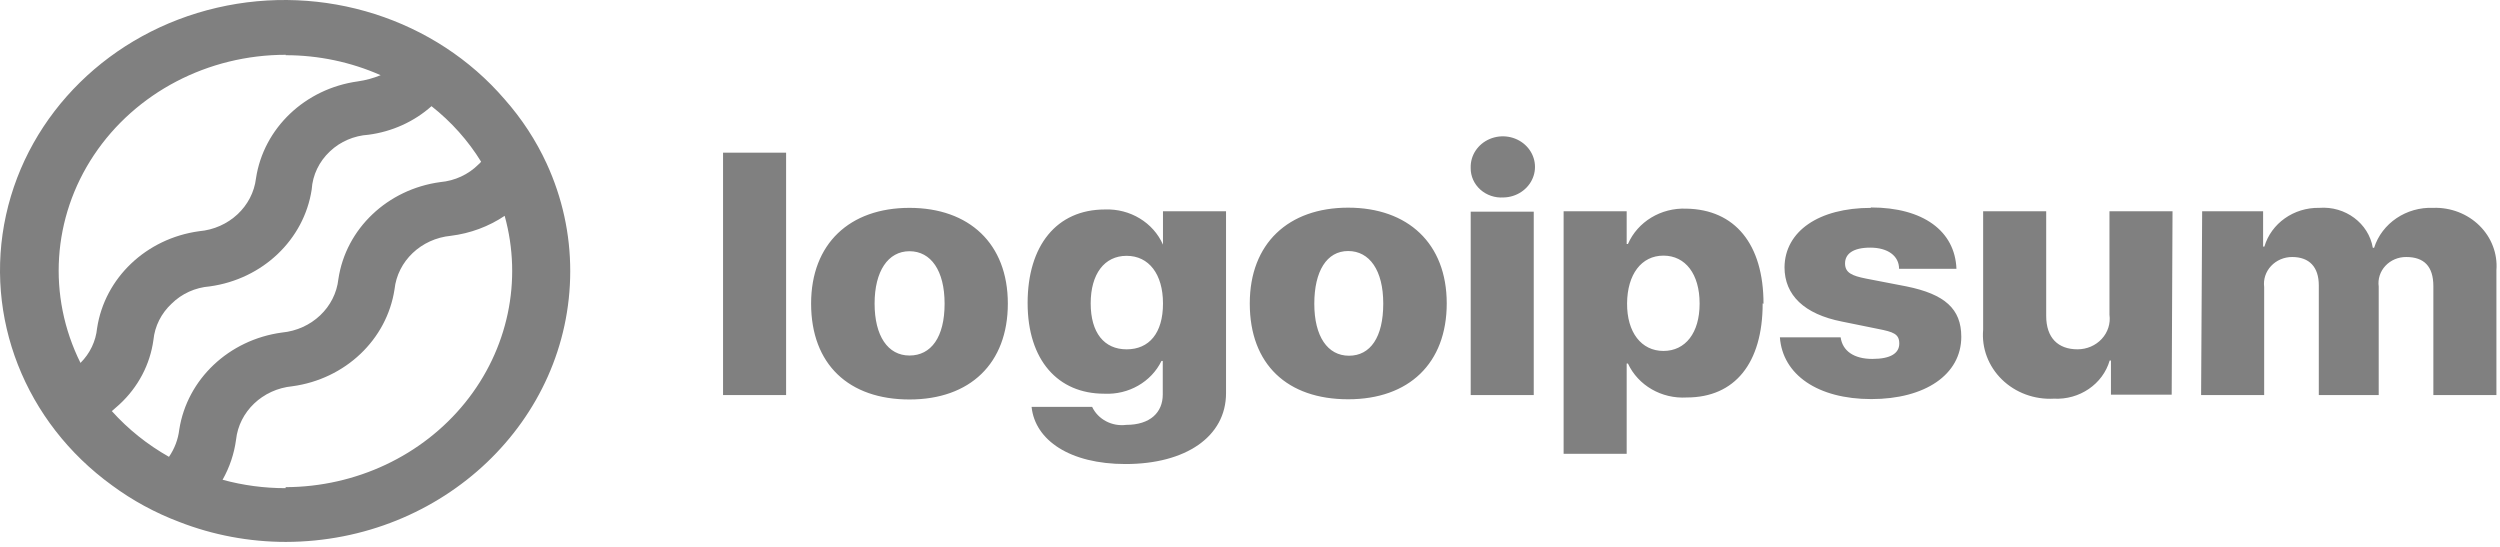 <svg width="215" height="47" viewBox="0 0 215 47" fill="none" xmlns="http://www.w3.org/2000/svg">
<path fill-rule="evenodd" clip-rule="evenodd" d="M128.123 11.95C127.099 12.381 126.45 13.357 126.479 14.421V14.456C126.472 15.155 126.773 15.825 127.308 16.305C127.844 16.784 128.565 17.03 129.299 16.982C130.419 16.961 131.415 16.299 131.821 15.307C132.228 14.315 131.964 13.188 131.154 12.452C130.344 11.717 129.147 11.518 128.123 11.95ZM67.605 13.131H62.182V33.974H67.605V13.131ZM78.215 17.876C73.081 17.876 69.755 20.952 69.755 26.107C69.755 31.348 73.009 34.355 78.215 34.355C83.421 34.355 86.674 31.262 86.674 26.107C86.674 20.952 83.348 17.876 78.215 17.876ZM81.235 26.107C81.235 23.272 80.06 21.605 78.216 21.605C76.372 21.605 75.215 23.324 75.215 26.107C75.215 28.891 76.354 30.575 78.216 30.575C80.078 30.575 81.235 28.994 81.235 26.125V26.107ZM93.924 34.992H88.718V35.01C89.025 37.862 92.008 39.907 96.798 39.907C101.95 39.907 105.439 37.57 105.439 33.807V18.17H100.016V21.039C99.18 19.14 97.191 17.934 95.027 18.015C90.869 18.015 88.375 21.125 88.375 26.057C88.375 30.989 90.996 33.858 94.954 33.858C97.051 33.967 99.005 32.85 99.889 31.04H99.998V33.927C99.998 35.474 98.913 36.539 96.853 36.539C95.624 36.696 94.433 36.067 93.924 34.992ZM100.017 26.091C100.017 23.582 98.806 22.001 96.89 22.001C94.974 22.001 93.799 23.565 93.799 26.091C93.799 28.617 94.956 30.043 96.89 30.043C98.824 30.043 100.017 28.651 100.017 26.108V26.091ZM115.941 17.859C110.807 17.859 107.481 20.935 107.481 26.09V26.107C107.481 31.348 110.717 34.338 115.941 34.338C121.165 34.338 124.419 31.245 124.419 26.09C124.419 20.935 121.075 17.859 115.941 17.859ZM118.959 26.09C118.959 23.255 117.784 21.588 115.94 21.588C114.097 21.588 113.03 23.323 113.03 26.125C113.03 28.925 114.169 30.592 116.013 30.592C117.856 30.592 118.959 28.994 118.959 26.125V26.09ZM126.48 18.201H131.902V33.976H126.48V18.201ZM145.064 34.183C149.185 34.183 151.589 31.244 151.589 26.09L151.662 26.124C151.662 20.969 149.185 18.013 145.027 17.944C142.846 17.852 140.837 19.068 140.002 20.986H139.894V18.168H134.471V39.029H139.894V31.262H140.002C140.878 33.148 142.899 34.315 145.064 34.183ZM146.166 26.091C146.166 23.582 144.955 21.984 143.056 21.984C141.158 21.984 139.947 23.6 139.929 26.091C139.911 28.583 141.158 30.181 143.056 30.181C144.955 30.181 146.166 28.617 146.166 26.126V26.091ZM168.255 23.117C168.128 19.87 165.399 17.842 160.898 17.842V17.877C156.415 17.877 153.504 19.887 153.468 22.98C153.468 25.386 155.168 27.018 158.403 27.654L161.53 28.29C162.832 28.547 163.338 28.719 163.338 29.544C163.338 30.369 162.615 30.867 161.024 30.867C159.434 30.867 158.457 30.18 158.295 29.012H153.071C153.306 32.225 156.324 34.321 160.934 34.321C165.543 34.321 168.671 32.225 168.671 28.96C168.671 26.571 167.261 25.3 163.953 24.63L160.482 23.959C159.271 23.719 158.674 23.461 158.674 22.654C158.674 21.846 159.343 21.296 160.844 21.296C162.344 21.296 163.32 22.001 163.32 23.117H168.255ZM186.765 33.942H181.541V31.003H181.432C180.841 33.036 178.839 34.402 176.624 34.286C174.957 34.376 173.331 33.774 172.166 32.637C171.001 31.5 170.411 29.939 170.55 28.357V18.167H175.973V27.172C175.973 29.045 176.985 30.041 178.666 30.041C179.464 30.043 180.223 29.717 180.75 29.147C181.276 28.578 181.518 27.82 181.414 27.069V18.167H186.837L186.765 33.942ZM194.627 18.168H189.385L189.295 33.977H194.718V24.68C194.635 24.026 194.851 23.37 195.31 22.878C195.77 22.385 196.429 22.103 197.122 22.103C198.604 22.103 199.417 22.962 199.417 24.543V33.977H204.569V24.646C204.48 24 204.69 23.349 205.144 22.862C205.598 22.374 206.252 22.097 206.937 22.103C208.456 22.103 209.269 22.893 209.269 24.611V33.977H214.692V23.237C214.801 21.822 214.272 20.43 213.238 19.407C212.203 18.385 210.761 17.828 209.269 17.875C206.944 17.78 204.846 19.195 204.172 21.312H204.063C203.703 19.2 201.697 17.705 199.454 17.875C197.266 17.837 195.327 19.207 194.736 21.209H194.627V18.168Z" fill="#808080"/>
<path fill-rule="evenodd" clip-rule="evenodd" d="M43.401 8.543C44.878 10.213 46.096 12.077 47.016 14.076C48.356 16.992 49.045 20.14 49.04 23.321C49.031 36.163 38.092 46.577 24.583 46.605C21.44 46.603 18.327 46.02 15.418 44.886C13.344 44.103 11.396 43.044 9.634 41.742C2.137 36.311 -1.409 27.269 0.517 18.498C2.444 9.728 9.5 2.79 18.656 0.665C27.812 -1.461 37.438 1.604 43.401 8.543ZM32.735 6.466C30.176 5.334 27.388 4.747 24.565 4.747L24.583 4.713C17.889 4.708 11.66 7.964 8.077 13.339C4.495 18.714 4.059 25.459 6.922 31.21C7.739 30.395 8.242 29.341 8.35 28.22C9.008 23.903 12.575 20.511 17.117 19.886C19.68 19.665 21.726 17.763 22.016 15.332C22.674 11.015 26.241 7.623 30.783 6.998C31.455 6.901 32.111 6.722 32.735 6.466ZM9.616 35.353C9.688 35.29 9.76 35.229 9.833 35.168C9.977 35.045 10.122 34.923 10.266 34.786C11.875 33.304 12.907 31.347 13.195 29.235C13.312 28.049 13.869 26.94 14.767 26.108C15.632 25.253 16.796 24.727 18.039 24.63C22.581 24.005 26.149 20.614 26.806 16.296C26.885 15.055 27.445 13.885 28.379 13.014C29.265 12.175 30.44 11.669 31.687 11.588C33.719 11.322 35.614 10.464 37.11 9.131C38.814 10.475 40.258 12.091 41.376 13.908C41.307 13.996 41.228 14.077 41.141 14.148C40.278 15.011 39.116 15.548 37.869 15.66C33.322 16.275 29.748 19.672 29.102 23.994C28.839 26.433 26.806 28.359 24.239 28.6C19.685 29.22 16.099 32.608 15.418 36.934C15.321 37.774 15.018 38.58 14.532 39.288C12.678 38.241 11.017 36.912 9.616 35.353ZM19.142 41.26C20.905 41.741 22.731 41.984 24.565 41.982V41.896C30.619 41.874 36.321 39.188 40.006 34.622C43.692 30.056 44.945 24.125 43.401 18.561C42.029 19.483 40.44 20.073 38.773 20.279C36.214 20.527 34.19 22.451 33.929 24.884C33.269 29.207 29.692 32.6 25.144 33.218C22.584 33.466 20.56 35.39 20.299 37.823C20.137 39.026 19.745 40.191 19.142 41.26Z" fill="#808080"/>
</svg>

